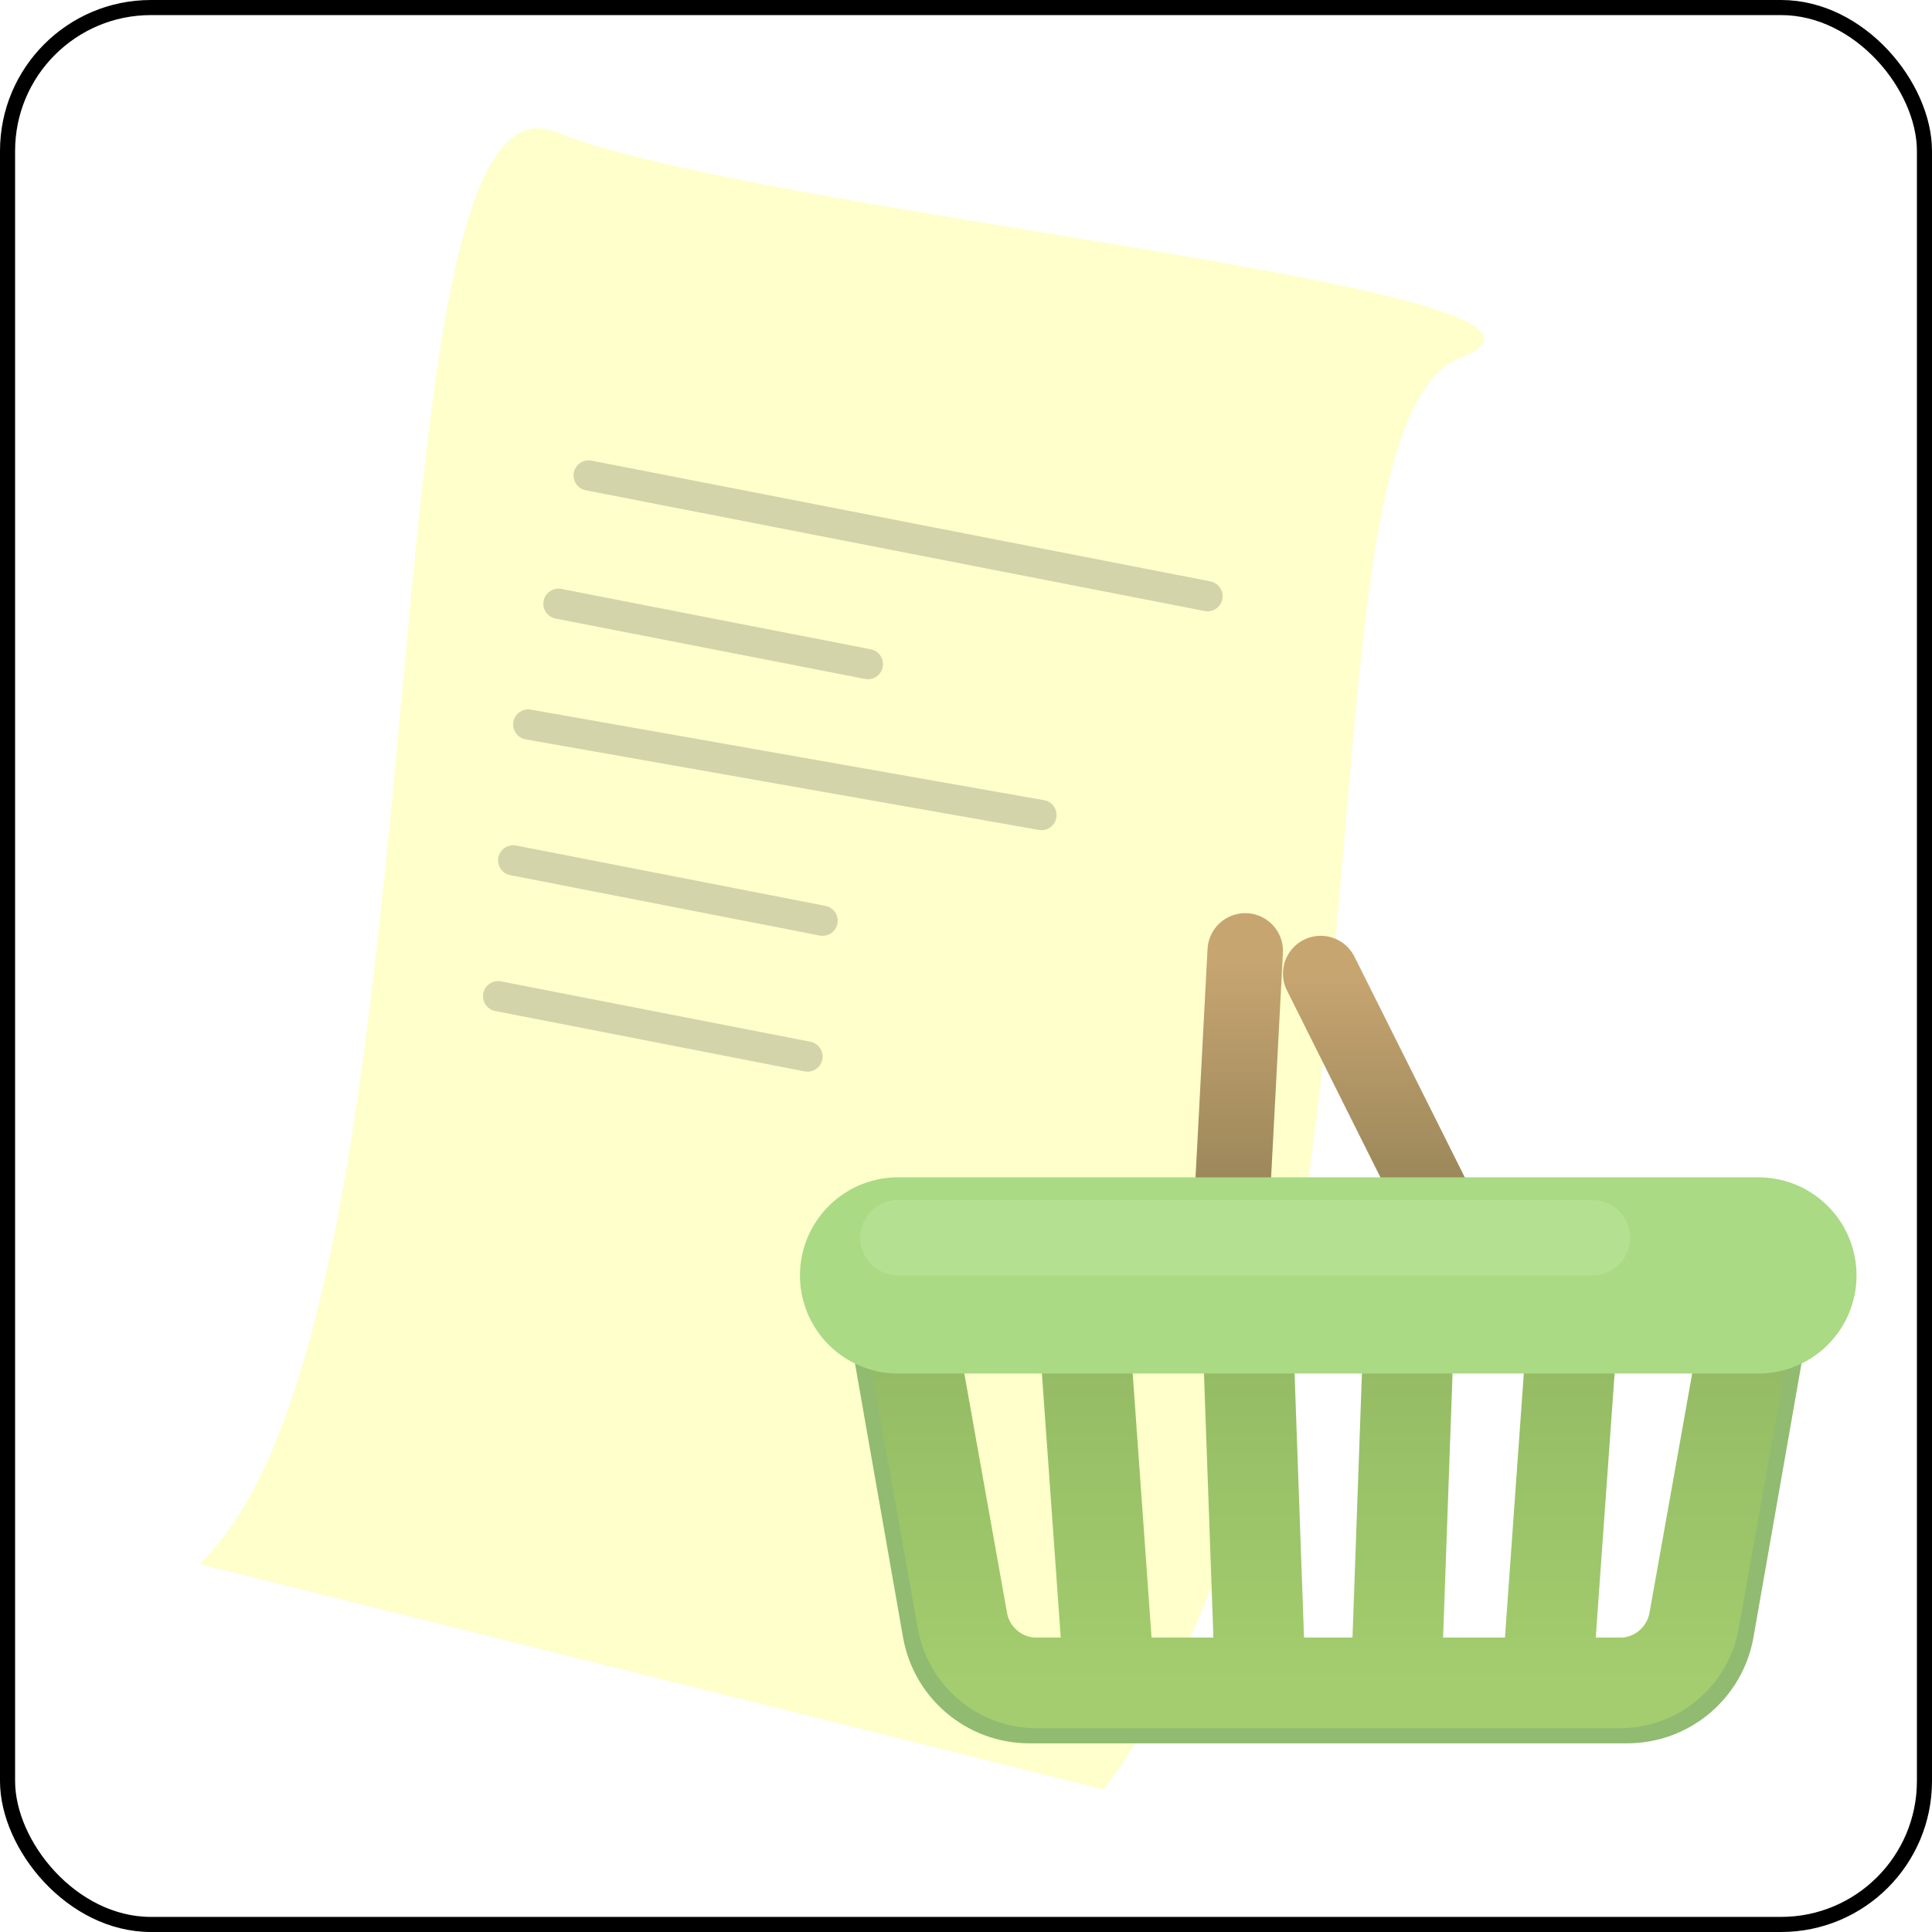 <svg width="128" height="128" viewBox="0 0 128 128" fill="none" xmlns="http://www.w3.org/2000/svg">
<g filter="url(#filter0_dii)">
<path d="M14.212 105.621C31.439 89.257 24.382 5.275 37.864 10.758C51.346 16.241 109.505 21.196 97.777 25.696C86.049 30.196 95.308 91.861 74.125 120.559L14.212 105.621Z" fill="#FEFFCB"/>
</g>
<path d="M39 31.5L80 39.5" stroke="black" stroke-opacity="0.17" stroke-width="2" stroke-linecap="round"/>
<path d="M37 40L57.5 44" stroke="black" stroke-opacity="0.17" stroke-width="2" stroke-linecap="round"/>
<path d="M34 57L54.5 61" stroke="black" stroke-opacity="0.17" stroke-width="2" stroke-linecap="round"/>
<path d="M33 66L53.5 70" stroke="black" stroke-opacity="0.17" stroke-width="2" stroke-linecap="round"/>
<path d="M35 48L69 54" stroke="black" stroke-opacity="0.17" stroke-width="2" stroke-linecap="round"/>
<path d="M96 81.5L87.5 64.5" stroke="url(#paint0_linear)" stroke-width="5" stroke-linecap="round"/>
<path d="M81.5 82L82.5 63" stroke="url(#paint1_linear)" stroke-width="5" stroke-linecap="round"/>
<path d="M112.726 107.864L115.971 89.364C116.508 86.304 114.153 83.5 111.046 83.5H104.5H93.5H88H82.5H71.5H64.954C61.847 83.5 59.492 86.304 60.029 89.364L63.274 107.864C63.694 110.256 65.771 112 68.199 112H73.5H83.5H88H92.5H102.5H107.801C110.229 112 112.306 110.256 112.726 107.864Z" stroke="#91BB70" stroke-width="7"/>
<path d="M71.5 83.5H65.472C62.359 83.5 60.003 86.314 60.55 89.379L63.764 107.379C64.19 109.764 66.264 111.5 68.686 111.5H73.5M71.5 83.5L73.5 111.5M71.5 83.5H82.5M73.5 111.5H83.5M104.5 83.5H110.528C113.641 83.5 115.997 86.314 115.45 89.379L112.236 107.379C111.81 109.764 109.736 111.5 107.314 111.5H102.5M104.5 83.5H93.5M104.5 83.5L103.5 97.5L102.5 111.5M102.5 111.5H92.5M82.5 83.5H88H93.5M82.5 83.5L83.5 111.5M83.5 111.5H88H92.5M92.5 111.5L93.5 83.5" stroke="url(#paint2_linear)" stroke-width="6"/>
<path d="M59.5 84.5H116.5" stroke="#AADA84" stroke-width="13" stroke-linecap="round"/>
<path d="M59.5 82H105.5" stroke="#BCE79B" stroke-opacity="0.56" stroke-width="5" stroke-linecap="round"/>
<rect x="0.5" y="0.5" width="127" height="127" rx="9.5" stroke="black"/>
<defs>
<filter id="filter0_dii" x="9" y="3" width="96.636" height="121.602" filterUnits="userSpaceOnUse" color-interpolation-filters="sRGB">
<feFlood flood-opacity="0" result="BackgroundImageFix"/>
<feColorMatrix in="SourceAlpha" type="matrix" values="0 0 0 0 0 0 0 0 0 0 0 0 0 0 0 0 0 0 127 0" result="hardAlpha"/>
<feOffset dx="1" dy="1"/>
<feGaussianBlur stdDeviation="1"/>
<feComposite in2="hardAlpha" operator="out"/>
<feColorMatrix type="matrix" values="0 0 0 0 0 0 0 0 0 0 0 0 0 0 0 0 0 0 0.25 0"/>
<feBlend mode="normal" in2="BackgroundImageFix" result="effect1_dropShadow"/>
<feBlend mode="normal" in="SourceGraphic" in2="effect1_dropShadow" result="shape"/>
<feColorMatrix in="SourceAlpha" type="matrix" values="0 0 0 0 0 0 0 0 0 0 0 0 0 0 0 0 0 0 127 0" result="hardAlpha"/>
<feOffset dx="-1" dy="1"/>
<feGaussianBlur stdDeviation="2"/>
<feComposite in2="hardAlpha" operator="arithmetic" k2="-1" k3="1"/>
<feColorMatrix type="matrix" values="0 0 0 0 0 0 0 0 0 0 0 0 0 0 0 0 0 0 0.15 0"/>
<feBlend mode="normal" in2="shape" result="effect2_innerShadow"/>
<feColorMatrix in="SourceAlpha" type="matrix" values="0 0 0 0 0 0 0 0 0 0 0 0 0 0 0 0 0 0 127 0" result="hardAlpha"/>
<feOffset dx="-1" dy="-4"/>
<feGaussianBlur stdDeviation="5"/>
<feComposite in2="hardAlpha" operator="arithmetic" k2="-1" k3="1"/>
<feColorMatrix type="matrix" values="0 0 0 0 0 0 0 0 0 0 0 0 0 0 0 0 0 0 0.1 0"/>
<feBlend mode="normal" in2="effect2_innerShadow" result="effect3_innerShadow"/>
</filter>
<linearGradient id="paint0_linear" x1="91.467" y1="81.5" x2="91.467" y2="64.5" gradientUnits="userSpaceOnUse">
<stop stop-color="#918055"/>
<stop offset="1" stop-color="#C7A571"/>
</linearGradient>
<linearGradient id="paint1_linear" x1="81.967" y1="82" x2="81.967" y2="63.514" gradientUnits="userSpaceOnUse">
<stop stop-color="#918055"/>
<stop offset="1" stop-color="#C7A571"/>
</linearGradient>
<linearGradient id="paint2_linear" x1="88" y1="83.5" x2="88" y2="111.5" gradientUnits="userSpaceOnUse">
<stop stop-color="#90B661"/>
<stop offset="1" stop-color="#A3CD6E"/>
</linearGradient>
</defs>
</svg>
